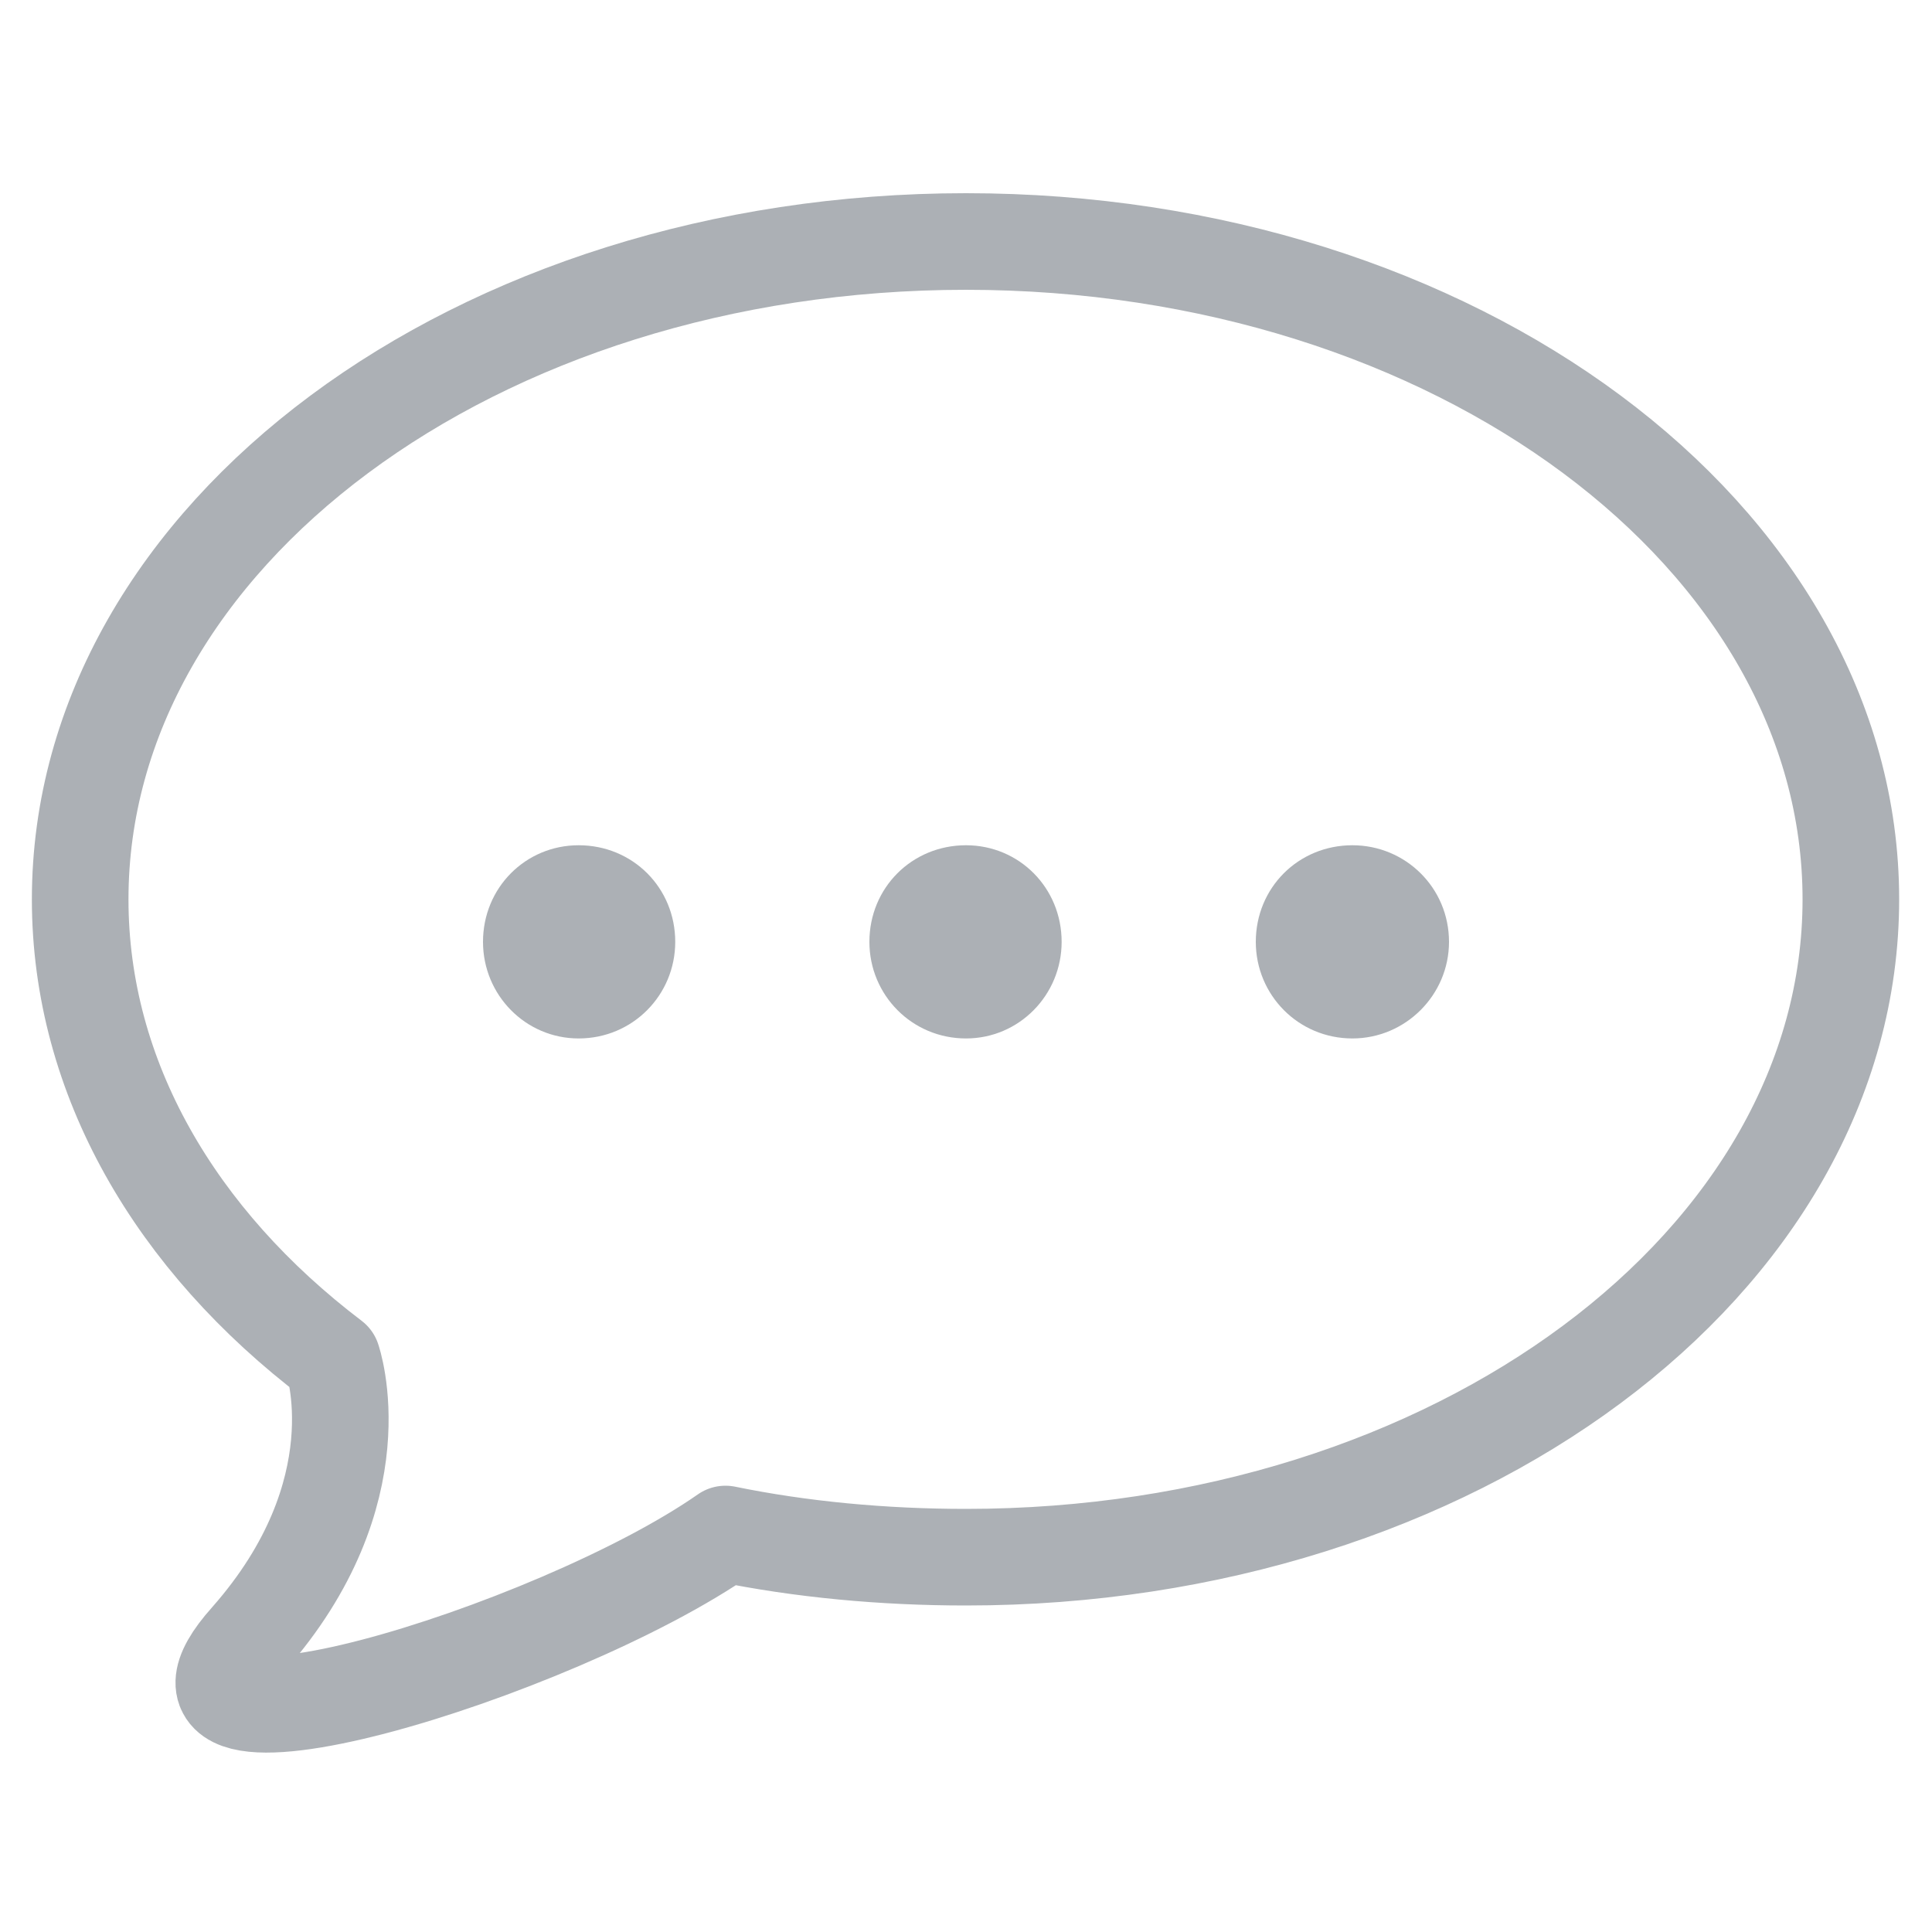 <svg width="20" height="20" viewBox="0 0 20 20" fill="none" xmlns="http://www.w3.org/2000/svg"
>
    <desc>
        Created with Pixso.
    </desc>
    <defs>
        <clipPath id="clip27_4746">
            <rect id="消息0" width="20" height="20" fill="white" fill-opacity="0"/>
        </clipPath>
    </defs>
    <g opacity="0.6">
        <g clip-path="url(#clip27_4746)">
            <rect id="ic_public_message_point-消息/base/ic_public_message_point" width="20" height="20"
                  fill="#FFFFFF" fill-opacity="0"/>
            <path id="path1"
                  d="M0 9.99C0 8.42 -0.01 6.86 0 5.3C-0.01 4.54 0.09 3.79 0.27 3.06C0.68 1.51 1.69 0.59 3.24 0.23C4.02 0.06 4.81 -0.02 5.6 0C8.6 0 11.6 0 14.6 0C15.35 -0.01 16.1 0.07 16.84 0.25C18.44 0.64 19.4 1.65 19.76 3.25C19.92 4 20 4.76 19.99 5.53C19.99 8.56 19.99 11.59 19.99 14.62C20 15.37 19.91 16.12 19.74 16.85C19.35 18.44 18.33 19.39 16.74 19.76C15.96 19.92 15.17 20 14.37 19.99C11.39 19.99 8.41 19.99 5.42 19.99C4.66 20 3.9 19.91 3.16 19.74C1.56 19.35 0.6 18.33 0.23 16.73C0.05 15.92 0 15.11 0 14.29C0 12.85 0 11.42 0 9.99Z"
                  fill="#FFFFFF" fill-opacity="0" fill-rule="evenodd"/>
            <circle id="path2" cx="10" cy="10" r="10" fill="#FFFFFF" fill-opacity="0"/>
            <path id="path3"
                  d="M10 2.5C4.93 2.5 0.83 5.55 0.83 9.31C0.83 11.16 1.82 12.84 3.44 14.07C3.44 14.07 3.92 15.44 2.57 16.97C1.2 18.5 5.75 17.11 7.51 15.88C8.29 16.04 9.14 16.12 10 16.12C15.06 16.12 19.16 13.07 19.16 9.31C19.16 5.55 15.06 2.5 10 2.5Z"
                  fill="#FFFFFF" fill-opacity="0" fill-rule="evenodd"/>
            <path id="path3"
                  d="M0.83 9.31C0.83 11.16 1.82 12.84 3.44 14.07C3.44 14.07 3.92 15.44 2.57 16.97C1.2 18.5 5.75 17.11 7.51 15.88C8.29 16.04 9.14 16.12 10 16.12C15.06 16.12 19.16 13.07 19.16 9.31C19.16 5.55 15.06 2.5 10 2.5C4.93 2.5 0.83 5.55 0.83 9.31Z"
                  fill="#000000" fill-opacity="0" fill-rule="nonzero"/>
            <path id="path3"
                  d="M3.44 14.07C3.44 14.07 3.92 15.44 2.57 16.97C1.2 18.5 5.75 17.11 7.51 15.88C8.29 16.04 9.14 16.12 10 16.12C15.06 16.12 19.16 13.07 19.16 9.31C19.16 5.55 15.06 2.5 10 2.5C4.93 2.5 0.83 5.55 0.83 9.31C0.83 11.16 1.82 12.84 3.44 14.07Z"
                  stroke="#747c83" stroke-opacity="1" stroke-width="1" stroke-linejoin="round"/>
            <path id="path4"
                  d="M5 9.75C5 9.19 5.44 8.75 5.99 8.75C6.55 8.75 6.99 9.19 6.99 9.75C6.99 10.3 6.55 10.75 5.99 10.75C5.44 10.75 5 10.3 5 9.75ZM9 9.75C9 9.19 9.44 8.75 10 8.75C10.55 8.75 10.99 9.19 10.99 9.75C10.99 10.3 10.55 10.75 10 10.75C9.44 10.75 9 10.3 9 9.75ZM14 8.75C13.44 8.75 13 9.19 13 9.75C13 10.3 13.44 10.75 14 10.75C14.55 10.75 15 10.3 15 9.75C15 9.19 14.55 8.75 14 8.75Z"
                  fill="#747c83" fill-opacity="1" fill-rule="evenodd"/>
        </g>
    </g>
</svg>
